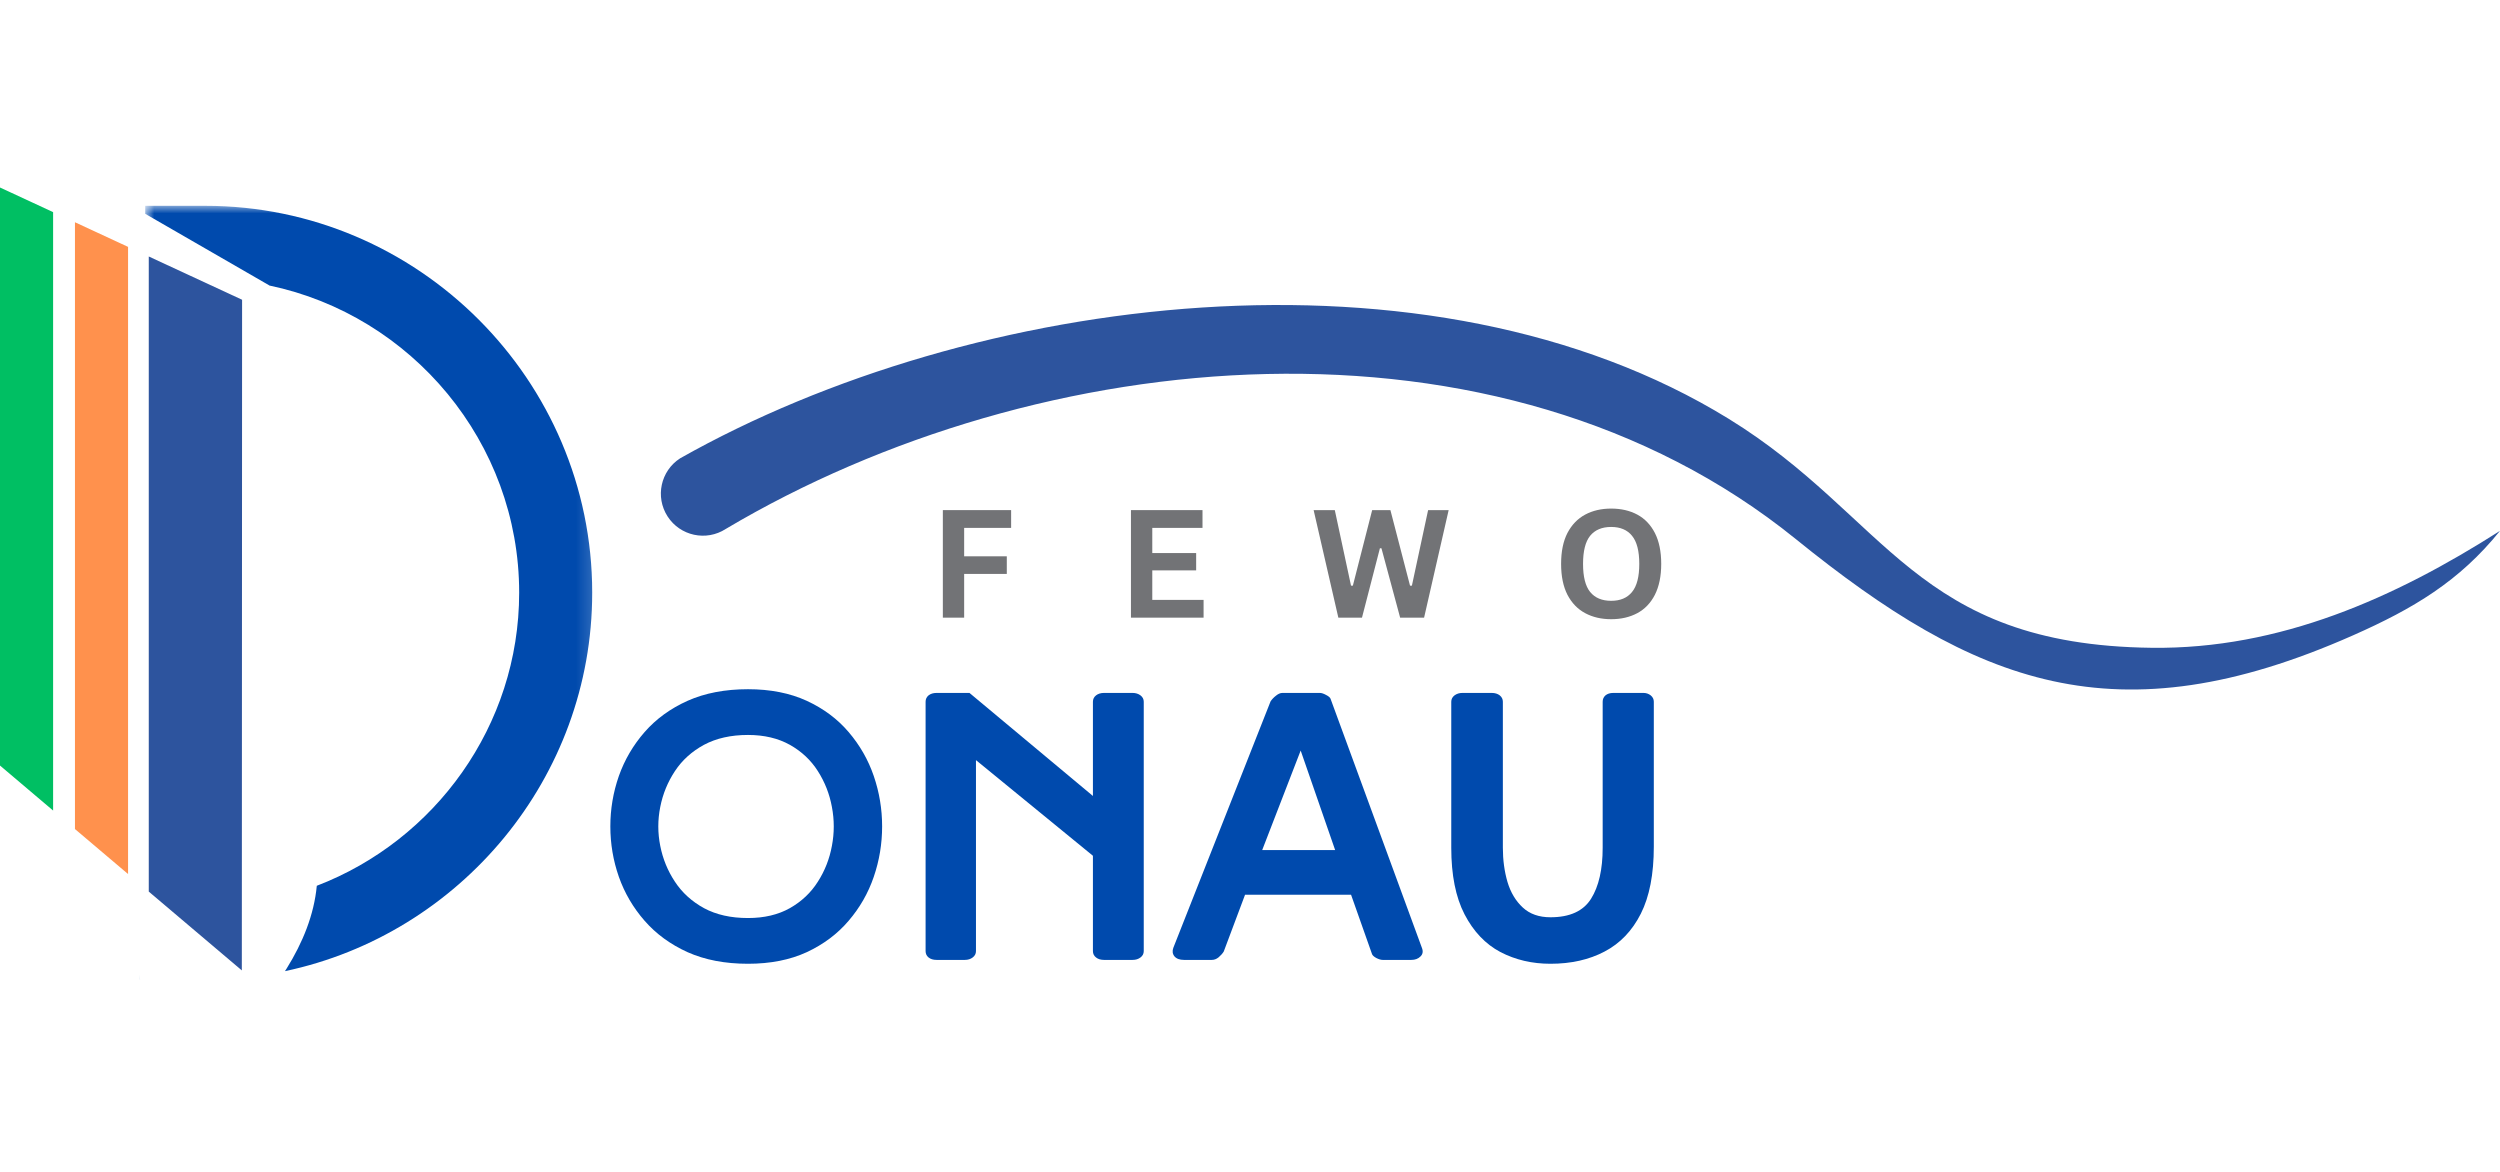 <?xml version="1.0" encoding="UTF-8"?>
<svg width="160px" height="75px" viewBox="0 0 160 75" version="1.1" xmlns="http://www.w3.org/2000/svg" xmlns:xlink="http://www.w3.org/1999/xlink">
    <title>logo-fewo-donau</title>
    <defs>
        <polygon id="path-1" points="0 0 28.839 0 28.839 49.995 0 49.995"></polygon>
    </defs>
    <g id="logo-fewo-donau" stroke="none" stroke-width="1" fill="none" fill-rule="evenodd">
        <g transform="translate(0, 12)">
            <polygon id="_2223750657632" fill="#727376" fill-rule="nonzero" points="64.712 20.647 64.712 21.785 61.706 21.785 61.706 23.604 64.435 23.604 64.435 24.731 61.706 24.731 61.706 27.53 60.342 27.53 60.342 20.647"></polygon>
            <polygon id="_2223750658832" fill="#727376" fill-rule="nonzero" points="73.746 24.504 73.746 26.393 77.029 26.393 77.029 27.53 72.381 27.53 72.381 20.647 76.96 20.647 76.96 21.785 73.746 21.785 73.746 23.396 76.554 23.396 76.554 24.504"></polygon>
            <polygon id="_2223750657968" fill="#727376" fill-rule="nonzero" points="87.167 27.53 85.654 27.53 84.072 20.647 85.427 20.647 86.465 25.483 86.583 25.483 87.819 20.647 88.986 20.647 90.242 25.483 90.361 25.483 91.399 20.647 92.714 20.647 91.142 27.53 89.609 27.53 88.413 23.09 88.314 23.09 87.167 27.53"></polygon>
            <path d="M103.115,27.629 C102.487,27.629 101.933,27.5 101.453,27.243 C100.971,26.986 100.593,26.595 100.316,26.066 C100.044,25.532 99.911,24.875 99.911,24.089 C99.911,23.298 100.044,22.64 100.316,22.111 C100.593,21.584 100.971,21.191 101.453,20.934 C101.933,20.677 102.487,20.549 103.115,20.549 C103.747,20.549 104.304,20.677 104.786,20.934 C105.265,21.191 105.641,21.584 105.913,22.111 C106.182,22.64 106.318,23.298 106.318,24.089 C106.318,24.875 106.182,25.532 105.913,26.066 C105.641,26.595 105.265,26.986 104.786,27.243 C104.304,27.5 103.747,27.629 103.115,27.629 Z M103.115,26.452 C103.7,26.452 104.145,26.264 104.449,25.888 C104.759,25.512 104.914,24.914 104.914,24.089 C104.914,23.266 104.759,22.665 104.449,22.289 C104.145,21.913 103.7,21.725 103.115,21.725 C102.526,21.725 102.079,21.913 101.77,22.289 C101.466,22.665 101.315,23.266 101.315,24.089 C101.315,24.914 101.466,25.512 101.77,25.888 C102.079,26.264 102.526,26.452 103.115,26.452 Z" id="_2223750658928" fill="#727376" fill-rule="nonzero"></path>
            <path d="M47.872,32.11 C49.301,32.11 50.555,32.357 51.63,32.851 C52.703,33.346 53.598,34.013 54.31,34.849 C55.027,35.687 55.566,36.626 55.922,37.667 C56.278,38.71 56.456,39.783 56.456,40.89 C56.456,41.998 56.278,43.073 55.922,44.114 C55.566,45.157 55.027,46.097 54.31,46.932 C53.598,47.77 52.703,48.44 51.63,48.94 C50.555,49.434 49.301,49.681 47.872,49.681 C46.402,49.681 45.114,49.434 44.006,48.94 C42.904,48.44 41.989,47.77 41.257,46.932 C40.525,46.097 39.974,45.157 39.606,44.114 C39.242,43.073 39.062,41.998 39.062,40.89 C39.062,39.783 39.242,38.71 39.606,37.667 C39.974,36.626 40.525,35.687 41.257,34.849 C41.989,34.013 42.904,33.346 44.006,32.851 C45.114,32.357 46.402,32.11 47.872,32.11 Z M47.872,46.754 C48.906,46.754 49.801,46.544 50.552,46.121 C51.304,45.694 51.9,45.13 52.342,44.43 C52.79,43.733 53.089,42.967 53.242,42.136 C53.4,41.306 53.4,40.475 53.242,39.645 C53.089,38.814 52.79,38.05 52.342,37.35 C51.9,36.653 51.304,36.092 50.552,35.669 C49.801,35.249 48.906,35.037 47.872,35.037 C46.777,35.037 45.838,35.249 45.054,35.669 C44.276,36.092 43.655,36.653 43.195,37.35 C42.733,38.05 42.419,38.814 42.256,39.645 C42.09,40.475 42.09,41.306 42.256,42.136 C42.419,42.967 42.733,43.733 43.195,44.43 C43.655,45.13 44.276,45.694 45.054,46.121 C45.838,46.544 46.777,46.754 47.872,46.754 Z" id="_2223750654560" fill="#004AAD" fill-rule="nonzero"></path>
            <path d="M62.462,48.87 C62.462,49.036 62.392,49.172 62.254,49.276 C62.116,49.382 61.948,49.434 61.75,49.434 L59.94,49.434 C59.728,49.434 59.557,49.382 59.426,49.276 C59.3,49.172 59.238,49.036 59.238,48.87 L59.238,32.911 C59.238,32.747 59.3,32.611 59.426,32.505 C59.557,32.401 59.728,32.347 59.94,32.347 L62.046,32.347 L69.947,38.942 L69.947,32.911 C69.947,32.747 70.011,32.611 70.145,32.505 C70.276,32.401 70.447,32.347 70.659,32.347 L72.488,32.347 C72.686,32.347 72.854,32.401 72.993,32.505 C73.131,32.611 73.2,32.747 73.2,32.911 L73.2,48.87 C73.2,49.036 73.131,49.172 72.993,49.276 C72.854,49.382 72.686,49.434 72.488,49.434 L70.659,49.434 C70.447,49.434 70.276,49.382 70.145,49.276 C70.011,49.172 69.947,49.036 69.947,48.87 L69.947,42.769 L62.462,36.648 L62.462,48.87 L62.462,48.87 Z" id="_2223750657200" fill="#004AAD" fill-rule="nonzero"></path>
            <path d="M86.467,45.261 L79.684,45.261 L78.319,48.9 C78.24,49.026 78.131,49.147 77.993,49.266 C77.854,49.38 77.708,49.434 77.558,49.434 L75.778,49.434 C75.501,49.434 75.296,49.36 75.165,49.207 C75.038,49.048 75.016,48.865 75.095,48.653 L81.315,32.891 C81.399,32.76 81.515,32.639 81.661,32.525 C81.805,32.406 81.943,32.347 82.077,32.347 L84.47,32.347 C84.581,32.347 84.712,32.391 84.865,32.475 C85.023,32.554 85.117,32.634 85.152,32.713 L91.006,48.673 C91.09,48.89 91.058,49.073 90.907,49.216 C90.761,49.362 90.566,49.434 90.323,49.434 L88.494,49.434 C88.38,49.434 88.247,49.394 88.089,49.315 C87.935,49.231 87.844,49.147 87.812,49.068 L86.467,45.261 L86.467,45.261 Z M80.781,42.403 L85.449,42.403 L83.243,36.035 L80.781,42.403 L80.781,42.403 Z" id="_2223750655904" fill="#004AAD" fill-rule="nonzero"></path>
            <path d="M99.229,46.705 C100.467,46.705 101.335,46.309 101.829,45.518 C102.324,44.727 102.571,43.639 102.571,42.255 L102.571,32.911 C102.571,32.747 102.63,32.611 102.749,32.505 C102.873,32.401 103.041,32.347 103.253,32.347 L105.182,32.347 C105.36,32.347 105.513,32.401 105.646,32.505 C105.777,32.611 105.844,32.747 105.844,32.911 L105.844,42.186 C105.844,43.946 105.567,45.377 105.013,46.477 C104.46,47.572 103.684,48.381 102.69,48.9 C101.701,49.422 100.546,49.681 99.229,49.681 C98.055,49.681 96.987,49.431 96.025,48.93 C95.068,48.423 94.304,47.619 93.731,46.517 C93.162,45.417 92.881,43.995 92.881,42.255 L92.881,32.911 C92.881,32.747 92.95,32.611 93.088,32.505 C93.227,32.401 93.395,32.347 93.592,32.347 L95.471,32.347 C95.681,32.347 95.852,32.401 95.985,32.505 C96.116,32.611 96.183,32.747 96.183,32.911 L96.183,42.255 C96.183,43.041 96.282,43.773 96.48,44.45 C96.682,45.123 97.009,45.667 97.459,46.082 C97.906,46.497 98.497,46.705 99.229,46.705 L99.229,46.705 Z" id="_2223750655376" fill="#004AAD" fill-rule="nonzero"></path>
            <g id="Clipped" transform="translate(9.374, 1.157)">
                <mask id="mask-2" fill="white">
                    <use xlink:href="#path-1"></use>
                </mask>
                <g id="Path"></g>
                <path d="M-15.713,43.578 L-15.713,47.63 C-15.713,48.678 -14.86,49.531 -13.815,49.531 L-0.403,49.531 C-0.525,48.925 -0.727,48.337 -1.012,47.765 C-1.541,46.705 -2.349,45.738 -3.308,44.856 L-11.038,44.856 L-11.038,43.578 C-11.038,42.532 -11.891,41.677 -12.937,41.677 L-13.815,41.677 C-14.86,41.677 -15.713,42.532 -15.713,43.578 Z M3.767,0.015 L-0.08,0.015 L-0.08,0.527 L7.858,5.107 L7.858,5.112 L7.861,5.115 C16.955,7.018 23.853,15.137 23.853,24.773 C23.853,33.301 18.449,40.638 10.901,43.533 C10.726,45.39 10.002,47.172 8.971,48.829 C8.936,48.883 8.901,48.94 8.864,48.997 C20.058,46.631 28.527,36.644 28.527,24.773 C28.527,11.157 17.386,0.015 3.767,0.015 L3.767,0.015 Z" id="_2223750655232" fill="#004AAD" fill-rule="nonzero" mask="url(#mask-2)"></path>
            </g>
            <polygon id="Path" points="9.374 1.157 38.212 1.157 38.212 51.152 9.374 51.152"></polygon>
            <polygon id="Path" fill="#FF914D" points="4.797 41.059 4.797 2.224 8.196 3.8 8.196 43.939"></polygon>
            <polygon id="Path" fill="#2D549E" points="9.521 45.062 9.521 4.415 15.494 7.184 15.477 50.107"></polygon>
            <polygon id="Path" fill="#00BF63" points="0 36.995 0 3.55271368e-15 3.399 1.576 3.399 39.875"></polygon>
            <path d="M43.527,17.333 C62.266,6.748 91.501,3.021 110.647,14.81 C120.849,21.091 122.506,29.275 137.716,29.459 C145.898,29.559 153.277,26.264 160,21.974 C157.401,25.201 154.454,26.953 150.594,28.662 C135.411,35.384 126.421,31.799 114.928,22.498 C95.916,7.112 66.519,9.933 46.446,21.854 C45.198,22.66 43.532,22.301 42.726,21.053 C41.92,19.804 42.278,18.139 43.527,17.333 L43.527,17.333 Z" id="_2223750654464" fill="#2D549E"></path>
            <path d="M44.987,19.593 C65.139,6.582 101.596,6.211 116.141,21.331 C134.731,40.656 158.318,24.339 160,21.974" id="Path"></path>
        </g>
    </g>
</svg>